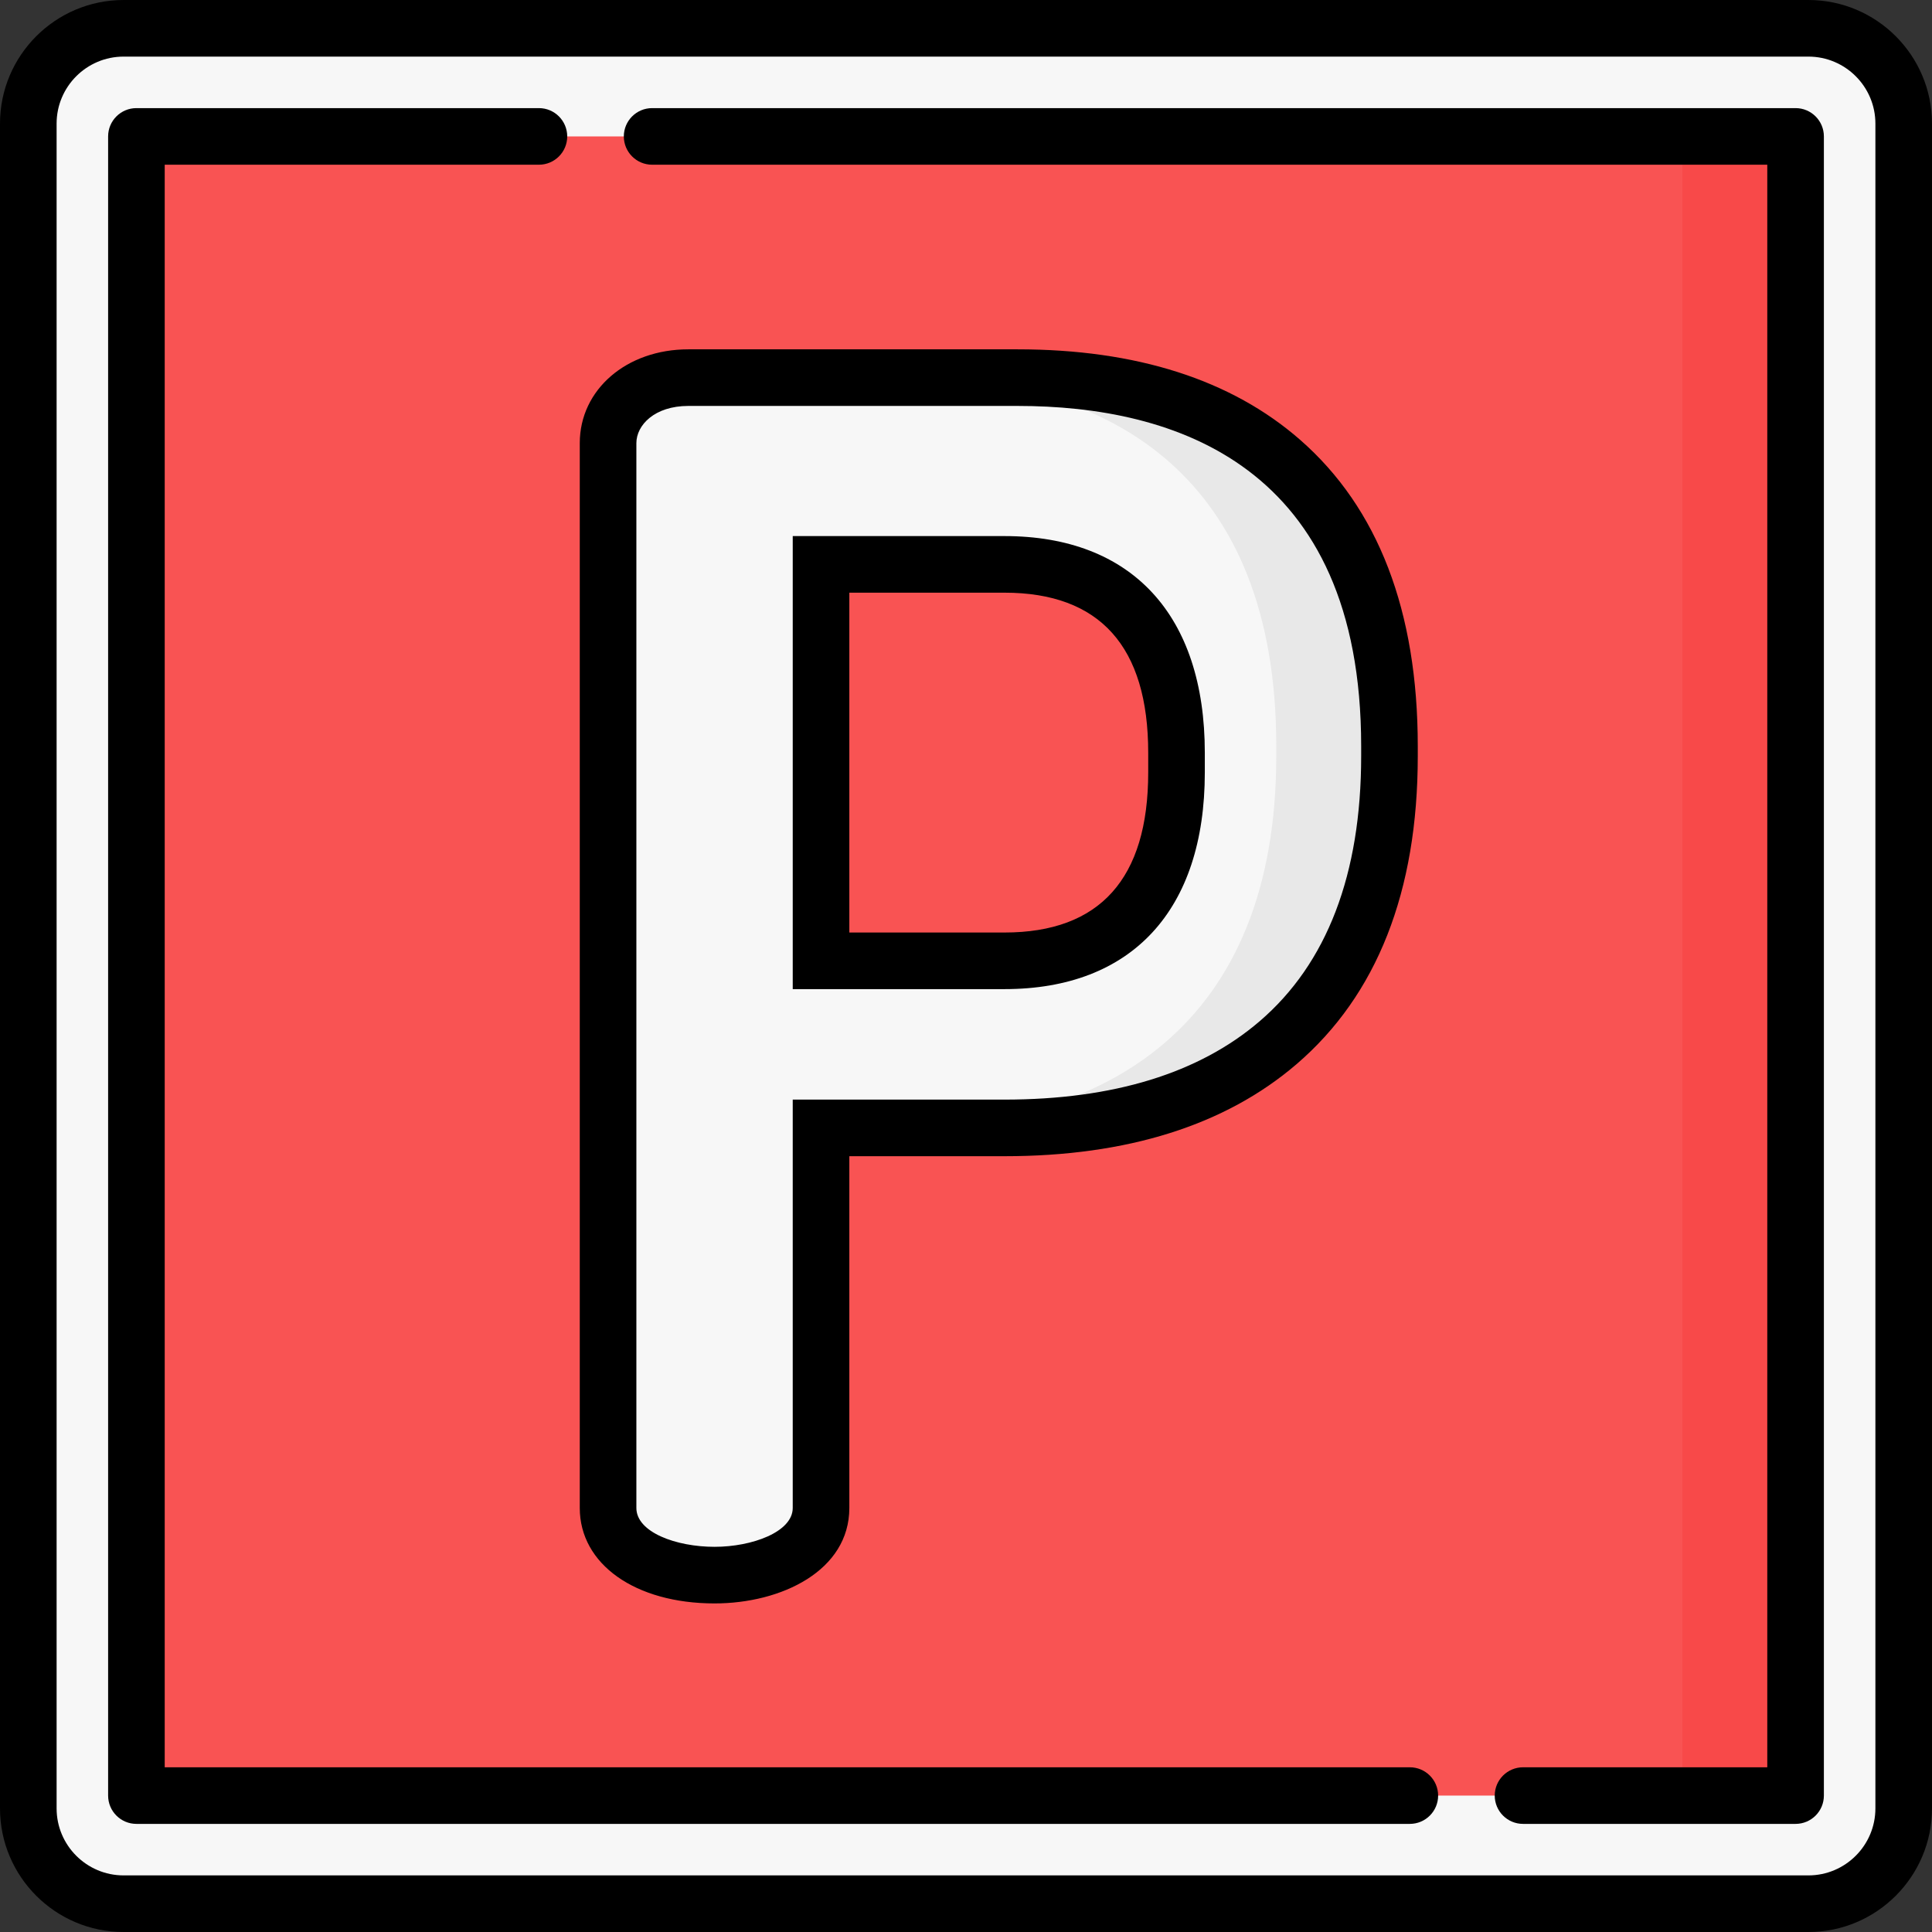 <?xml version="1.0"?>
<svg xmlns="http://www.w3.org/2000/svg" xmlns:xlink="http://www.w3.org/1999/xlink" xmlns:svgjs="http://svgjs.com/svgjs" version="1.1" width="512" height="512" x="0" y="0" viewBox="0 0 512 512" style="enable-background:new 0 0 512 512" xml:space="preserve" class=""><rect x="0" y="0" width="512" height="512" fill="#333333" stroke="none"/><g><g xmlns="http://www.w3.org/2000/svg"><g><g><path d="m479.246 504.5h-446.492c-13.947 0-25.254-11.307-25.254-25.254v-446.492c0-13.948 11.307-25.254 25.254-25.254h446.492c13.948 0 25.254 11.307 25.254 25.254v446.492c0 13.947-11.306 25.254-25.254 25.254z" fill="#f7f7f7" data-original="#f7f7f7" style=""/></g></g><g><g><path d="m36.152 36.152h439.696v439.696h-439.696z" fill="#f95353" transform="matrix(0 1 -1 0 512 0)" data-original="#5392f9" style="" class=""/></g></g><g><g><path d="m445.848 36.152h30v439.696h-30z" fill="#f84949" data-original="#4981f8" style="" class=""/></g></g><g><g><g><path d="m161.145 117.441c0-9.117 8.248-17.365 21.272-17.365h87.26c55.134 0 98.547 26.482 98.547 97.679v2.604c0 71.197-44.715 98.547-102.02 98.547h-48.622v100.718c0 11.722-14.326 17.799-28.218 17.799-14.326 0-28.218-6.078-28.218-17.799v-282.183zm56.437 32.126v105.059h48.622c28.218 0 45.583-16.063 45.583-49.925v-5.21c0-33.862-17.365-49.925-45.583-49.925h-48.622z" fill="#f7f7f7" data-original="#f7f7f7" style=""/></g></g></g><g><g><g><path d="m269.677 100.076h-30c55.134 0 98.547 26.482 98.547 97.679v2.604c0 71.197-44.715 98.547-102.02 98.547h30c57.305 0 102.02-27.35 102.02-98.547v-2.604c0-71.197-43.413-97.679-98.547-97.679z" fill="#e8e8e8" data-original="#e8e8e8" style="" class=""/></g></g></g><g><g><g><path d="m189.363 424.924c-21.03 0-35.718-10.403-35.718-25.299v-282.184c0-14.175 12.369-24.865 28.772-24.865h87.26c31.486 0 56.682 8.073 74.886 23.995 20.677 18.084 31.161 45.398 31.161 81.184v2.604c0 35.893-10.813 63.368-32.137 81.665-18.857 16.179-44.893 24.382-77.383 24.382h-41.122v93.218c0 16.61-17.969 25.3-35.719 25.3zm-6.946-317.348c-8.945 0-13.772 5.083-13.772 9.865v282.183c0 6.447 10.534 10.299 20.718 10.299 9.964 0 20.718-3.938 20.718-10.299v-108.217h56.122c28.806 0 51.555-6.987 67.616-20.767 17.853-15.317 26.904-38.963 26.904-70.28v-2.604c0-74.534-49.512-90.179-91.047-90.179h-87.259zm83.787 154.55h-56.122v-120.059h56.122c33.735 0 53.083 20.931 53.083 57.425v5.21c0 36.493-19.348 57.424-53.083 57.424zm-41.122-15h41.122c25.271 0 38.083-14.274 38.083-42.425v-5.21c0-28.151-12.813-42.425-38.083-42.425h-41.122z" fill="#000000" data-original="#000000" style="" class=""/></g></g></g><g><path d="m373.62 468.348h-329.968v-424.696h99.168c4.142 0 7.5-3.358 7.5-7.5s-3.358-7.5-7.5-7.5h-106.668c-4.142 0-7.5 3.358-7.5 7.5v439.697c0 4.142 3.358 7.5 7.5 7.5h337.468c4.142 0 7.5-3.358 7.5-7.5 0-4.143-3.358-7.501-7.5-7.501z" fill="#000000" data-original="#000000" style="" class=""/><path d="m475.848 28.652h-303.028c-4.142 0-7.5 3.358-7.5 7.5s3.358 7.5 7.5 7.5h295.528v424.697h-64.728c-4.142 0-7.5 3.358-7.5 7.5s3.358 7.5 7.5 7.5h72.228c4.142 0 7.5-3.358 7.5-7.5v-439.697c0-4.143-3.358-7.5-7.5-7.5z" fill="#000000" data-original="#000000" style="" class=""/><path d="m479.246 0h-446.492c-18.061 0-32.754 14.693-32.754 32.754v446.492c0 18.061 14.693 32.754 32.754 32.754h446.492c18.061 0 32.754-14.693 32.754-32.754v-446.492c0-18.061-14.693-32.754-32.754-32.754zm17.754 479.246c0 9.79-7.964 17.754-17.754 17.754h-446.492c-9.79 0-17.754-7.964-17.754-17.754v-446.492c0-9.79 7.964-17.754 17.754-17.754h446.492c9.79 0 17.754 7.964 17.754 17.754z" fill="#000000" data-original="#000000" style="" class=""/></g></g></g></svg>
